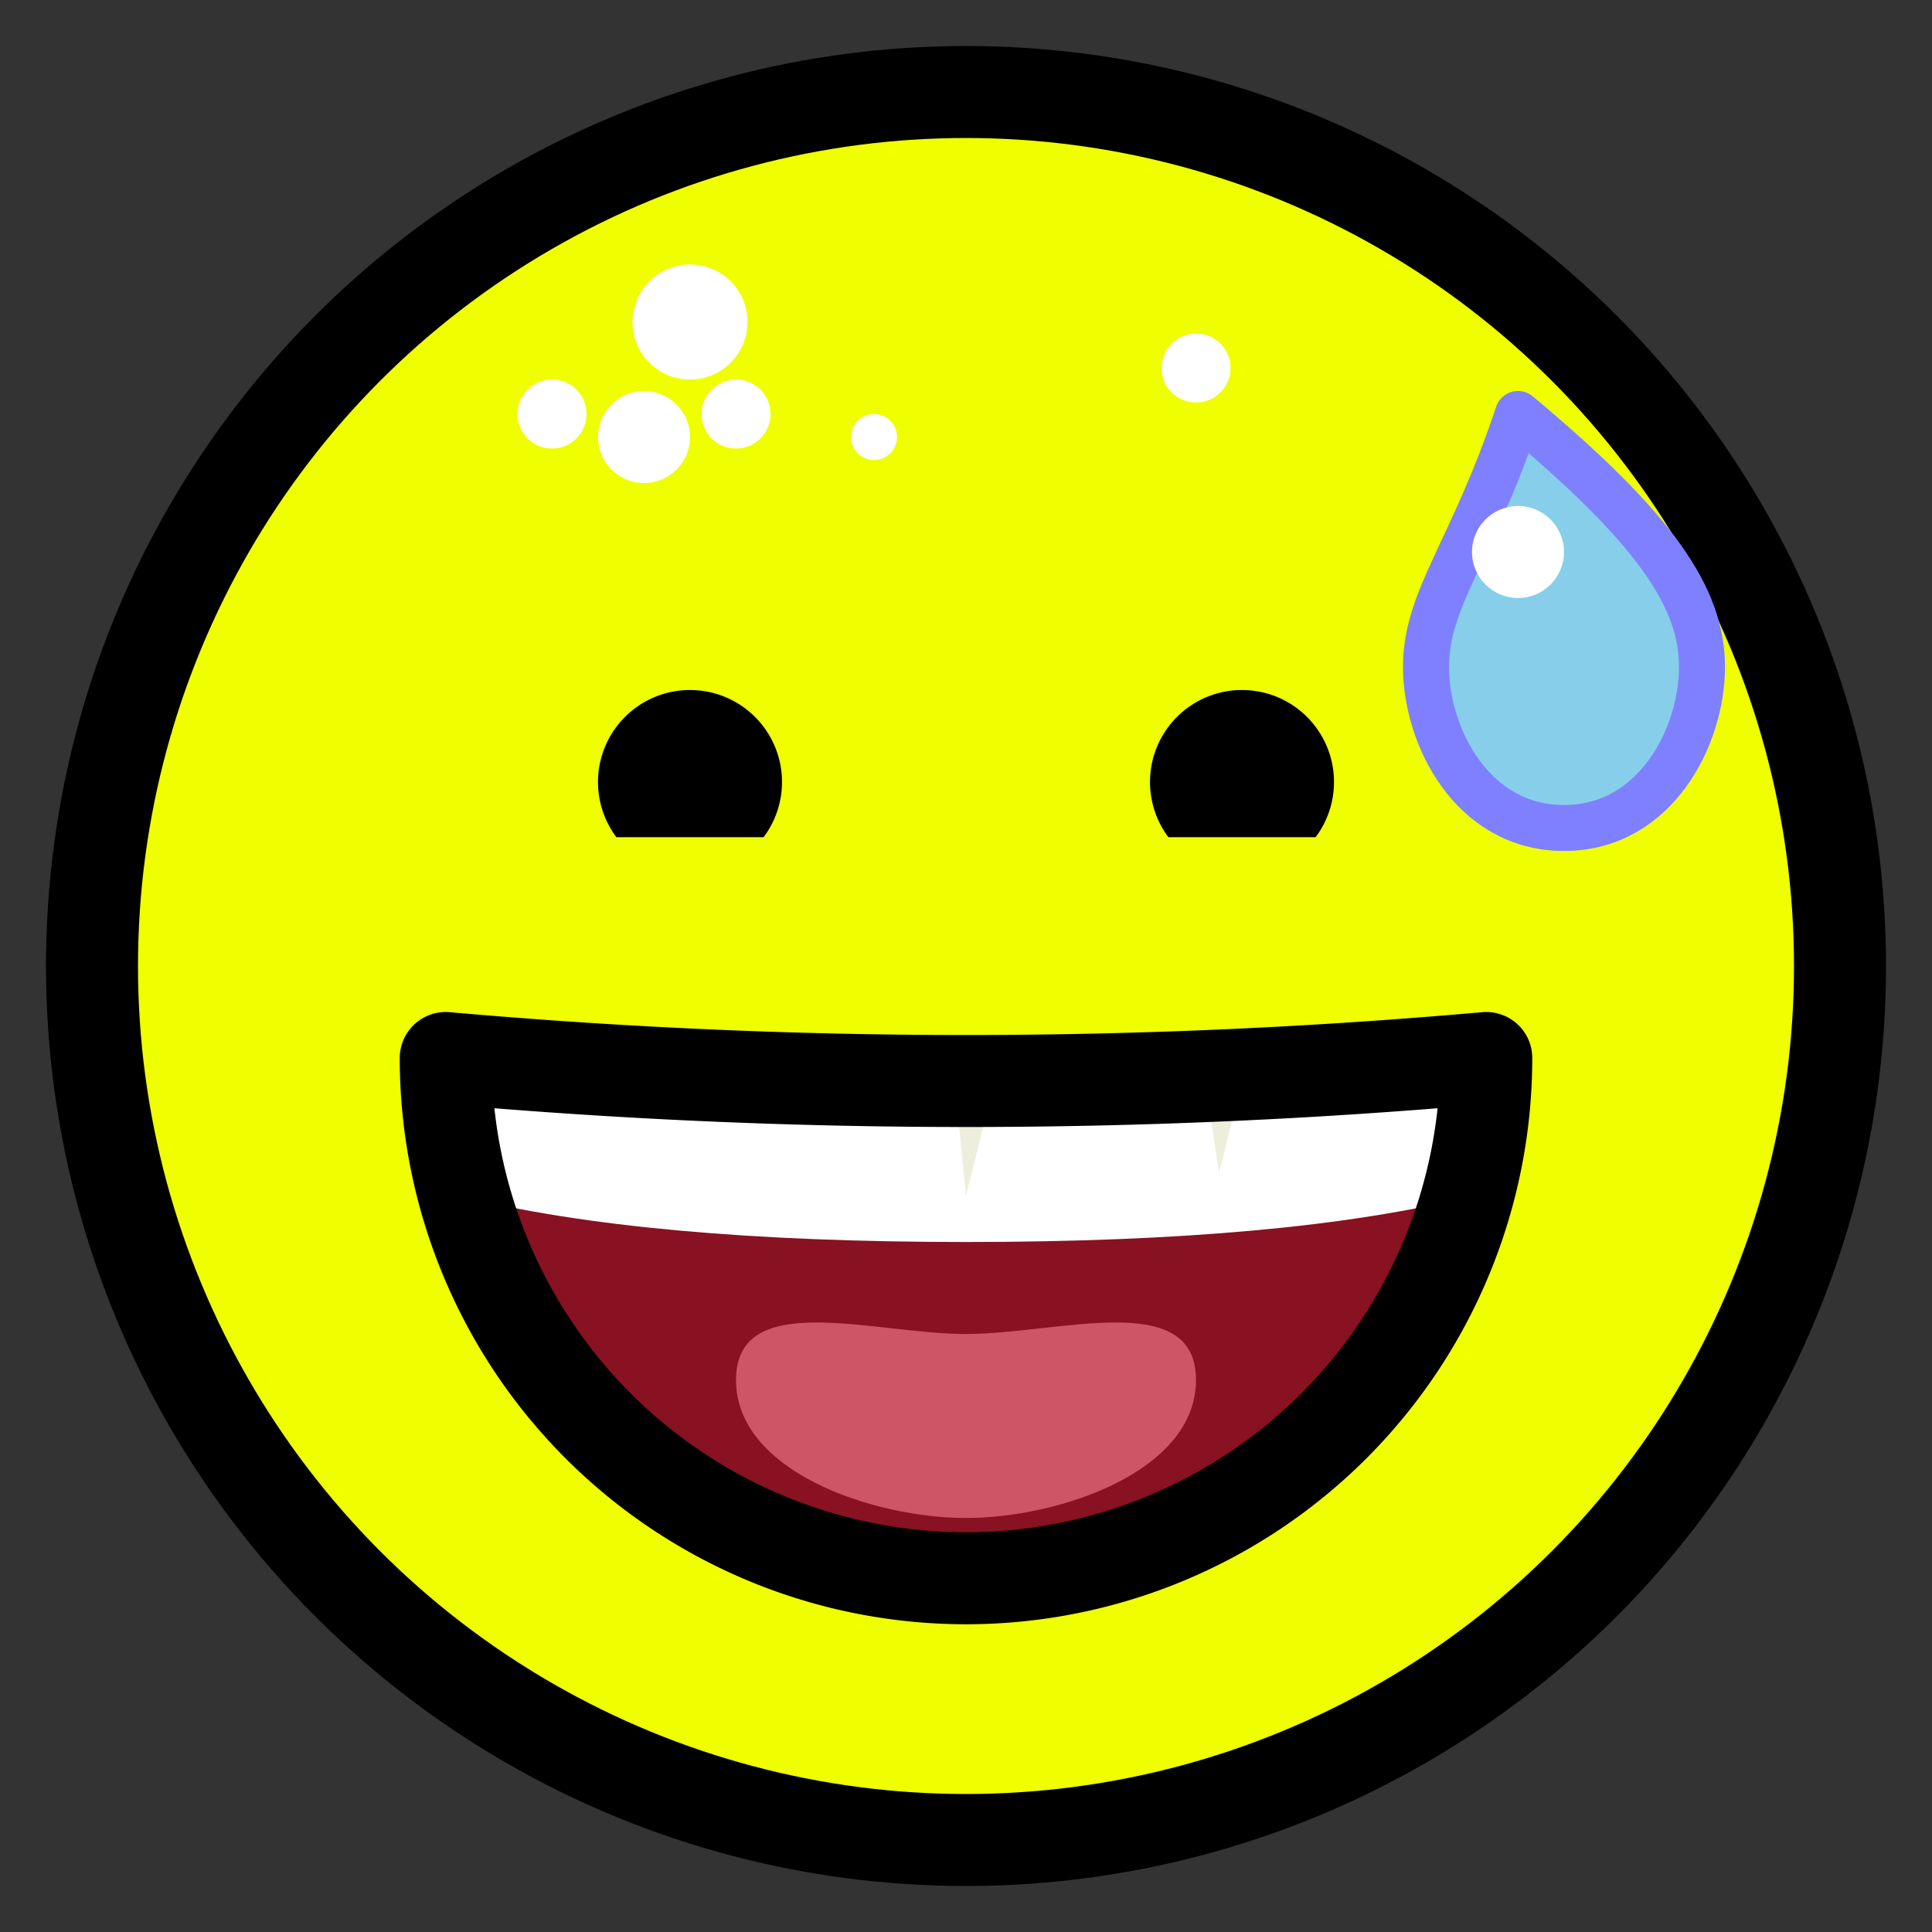 <?xml version="1.0" encoding="utf-8"?>
<!DOCTYPE svg PUBLIC "-//W3C//DTD SVG 1.1//EN" "http://www.w3.org/Graphics/SVG/1.1/DTD/svg11.dtd">
<svg version="1.1" xmlns="http://www.w3.org/2000/svg" xmlns:xlink="http://www.w3.org/1999/xlink" viewBox="-21 -21 42 42">
 <rect x="-21" y="-21" width="42" height="42" fill="#333333" stroke="none"/>
 <title>Smiling face with open mouth and cold sweat</title>
 <circle cx="0" cy="0" r="19" fill="#efff00" stroke="black" stroke-width="2"/>
 <path d="m4 3a5 5 0 1 0 -8 0z" transform="translate(-6 -4) scale(0.4)" fill="#000"/>
 <path d="m4 3a5 5 0 1 0 -8 0z" transform="translate(6 -4) scale(0.4)" fill="#000"/>
 <path d="m12 -12c-1 3 -2 4 -2 5.5s1 3.5 3 3.5s3 -2 3 -3.5s-1 -3 -4 -5.5z" fill="skyBlue" stroke="#7f80ff" stroke-width="1" stroke-linejoin="round"/>
 <circle cx="12" cy="-9" r="1" fill="#fff"/>
 <circle cx="-6" cy="-14" r="1.25" fill="#fff"/>
 <circle cx="-7" cy="-11.5" r="1" fill="#fff"/>
 <circle cx="-9" cy="-12" r="0.75" fill="#fff"/>
 <circle cx="-5" cy="-12" r="0.75" fill="#fff"/>
 <circle cx="-2" cy="-11.5" r="0.5" fill="#fff"/>
 <circle cx="5" cy="-13" r="0.75" fill="#fff"/>
 <g>
   <path d="M11.31 2A11.31 11.31 0 0 1 -11.31 2Q0 3 11.31 2z" fill="#812" stroke="none"/>
   <path d="m0 12c2 0 5 -1 5 -3s-3 -1 -5 -1s-5 -1 -5 1s3 3 5 3z" fill="#c56"/>
   <path d="m-11 5q4 1 11 1t11 -1l1 -3h-24z" fill="#fff"/>
   <path d="m0.5 3l-0.5 2l-0.2 -2z" fill="#eed"/>
   <path d="m6 2.5l-0.5 2l-0.3 -2z" fill="#eed"/>
   <path d="M11.31 2A11.31 11.31 0 0 1 -11.31 2Q0 3 11.31 2z" fill="none" stroke="black" stroke-width="2" stroke-linejoin="round"/>
 </g>
</svg>
